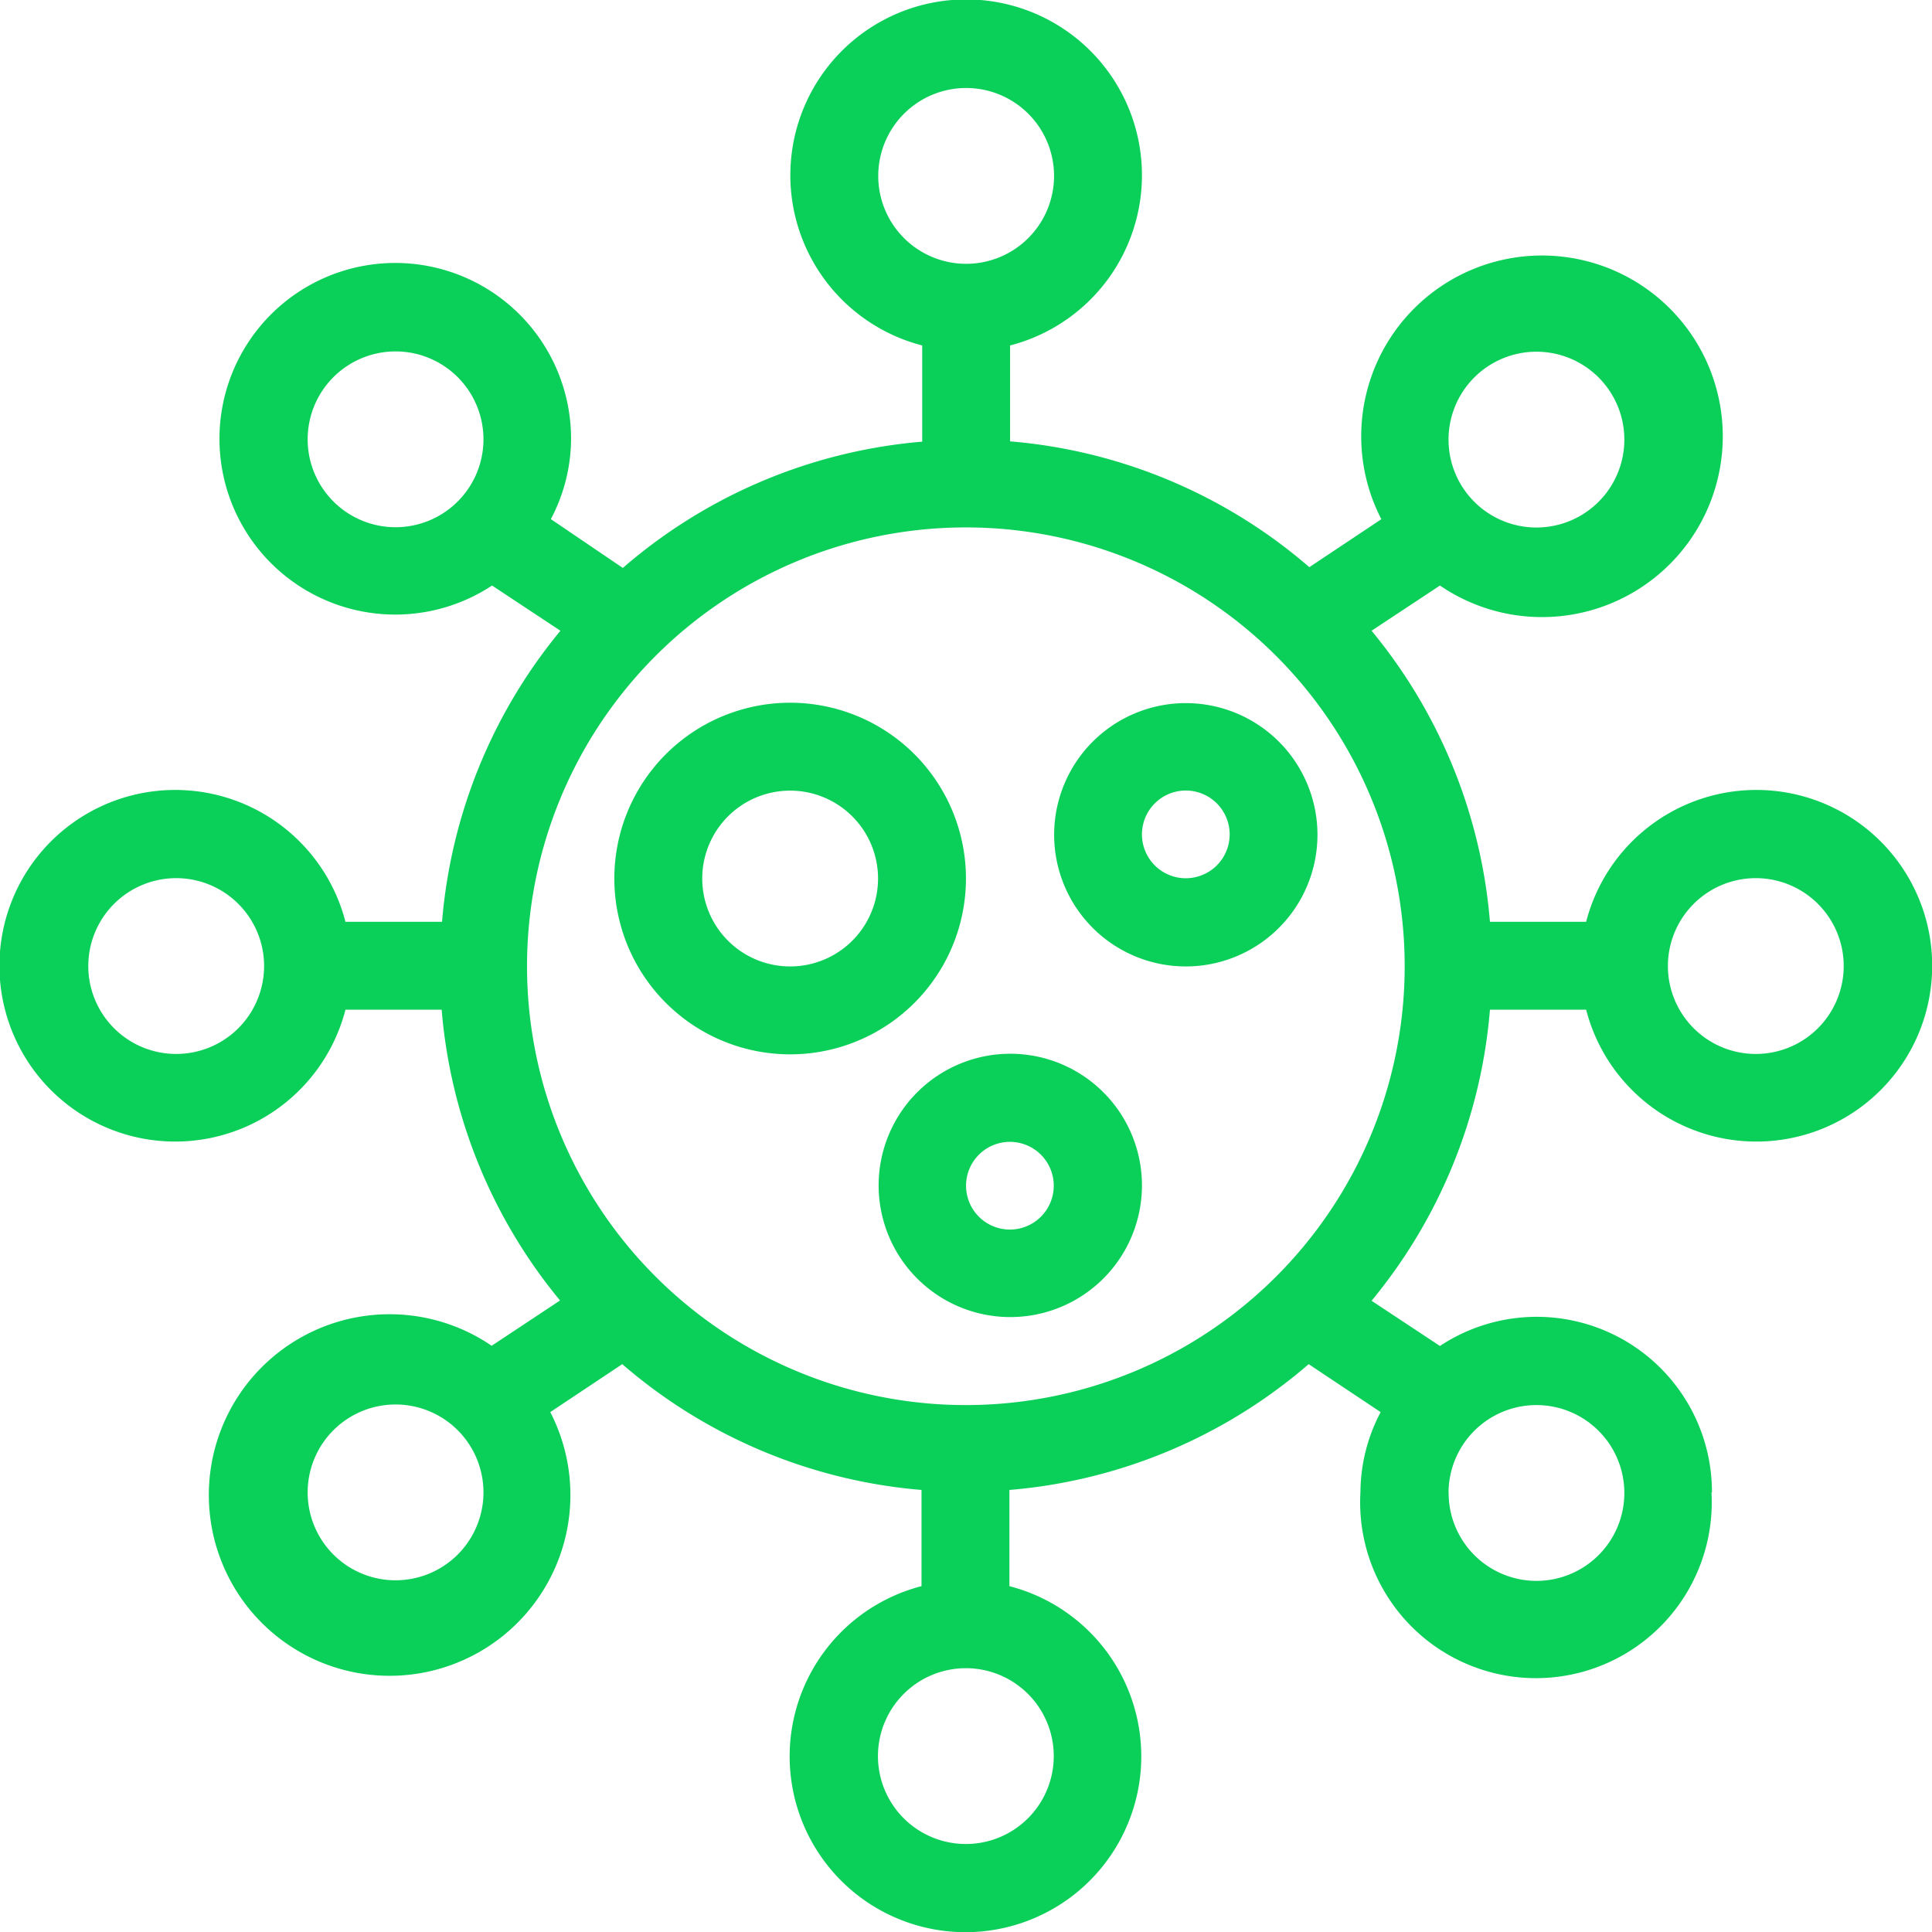 <svg xmlns="http://www.w3.org/2000/svg" width="19.781" height="19.781" viewBox="0 0 19.781 19.781"><defs><style>.a{fill:#0ACF59;}</style></defs><g transform="translate(0.015 0.015)"><g transform="translate(-0.015 -0.015)"><path class="a" d="M17.513,15.266a1.794,1.794,0,0,0-2.785-1.5l-.7-.463a5.365,5.365,0,0,0,1.212-2.98h.985a1.8,1.8,0,1,0,0-.9h-.985a5.365,5.365,0,0,0-1.212-2.98l.7-.463a1.851,1.851,0,1,0-.6-.679l-.737.491a5.362,5.362,0,0,0-3.064-1.288V3.522a1.8,1.8,0,1,0-.9,0v.985A5.362,5.362,0,0,0,6.362,5.8L5.625,5.3a1.774,1.774,0,0,0,.207-.82,1.8,1.8,0,1,0-.809,1.5l.7.463a5.365,5.365,0,0,0-1.212,2.98H3.522a1.8,1.8,0,1,0,0,.9h.985A5.365,5.365,0,0,0,5.719,13.3l-.7.464a1.851,1.851,0,1,0,.6.679l.737-.491a5.362,5.362,0,0,0,3.064,1.288v.985a1.8,1.8,0,1,0,.9,0v-.985a5.362,5.362,0,0,0,3.064-1.288l.737.491a1.774,1.774,0,0,0-.207.82,1.8,1.8,0,1,0,3.594,0Zm.449-6.29a.9.9,0,1,1-.9.9.9.9,0,0,1,.9-.9Zm-16.173,1.8a.9.9,0,1,1,.9-.9.9.9,0,0,1-.9.9ZM15.716,3.586a.9.9,0,1,1-.9.9A.9.9,0,0,1,15.716,3.586Zm-6.739-1.8a.9.9,0,1,1,.9.9A.9.9,0,0,1,8.977,1.789ZM4.035,5.383a.9.9,0,1,1,.9-.9A.9.9,0,0,1,4.035,5.383Zm0,10.782a.9.9,0,1,1,.9-.9A.9.9,0,0,1,4.035,16.165Zm6.739,1.8a.9.9,0,1,1-.9-.9.9.9,0,0,1,.9.9Zm-.9-3.594a4.493,4.493,0,1,1,4.493-4.493,4.493,4.493,0,0,1-4.493,4.493Zm4.942.9a.9.9,0,1,1,.9.9A.9.9,0,0,1,14.817,15.266Z" transform="translate(0.015 0.015)"/><path class="a" d="M17.594,17.8a1.8,1.8,0,1,0-1.8,1.8A1.8,1.8,0,0,0,17.594,17.8Zm-1.8.9a.9.9,0,1,1,.9-.9A.9.9,0,0,1,15.8,18.7Z" transform="translate(-7.704 -8.805)"/><path class="a" d="M26.7,17.348A1.348,1.348,0,1,0,25.348,18.7,1.348,1.348,0,0,0,26.7,17.348Zm-1.348.449a.449.449,0,1,1,.449-.449.449.449,0,0,1-.449.449Z" transform="translate(-13.211 -8.805)"/><path class="a" d="M21.348,24A1.348,1.348,0,1,0,22.7,25.348,1.348,1.348,0,0,0,21.348,24Zm0,1.8a.449.449,0,1,1,.449-.449.449.449,0,0,1-.449.449Z" transform="translate(-11.008 -13.211)"/></g></g></svg>